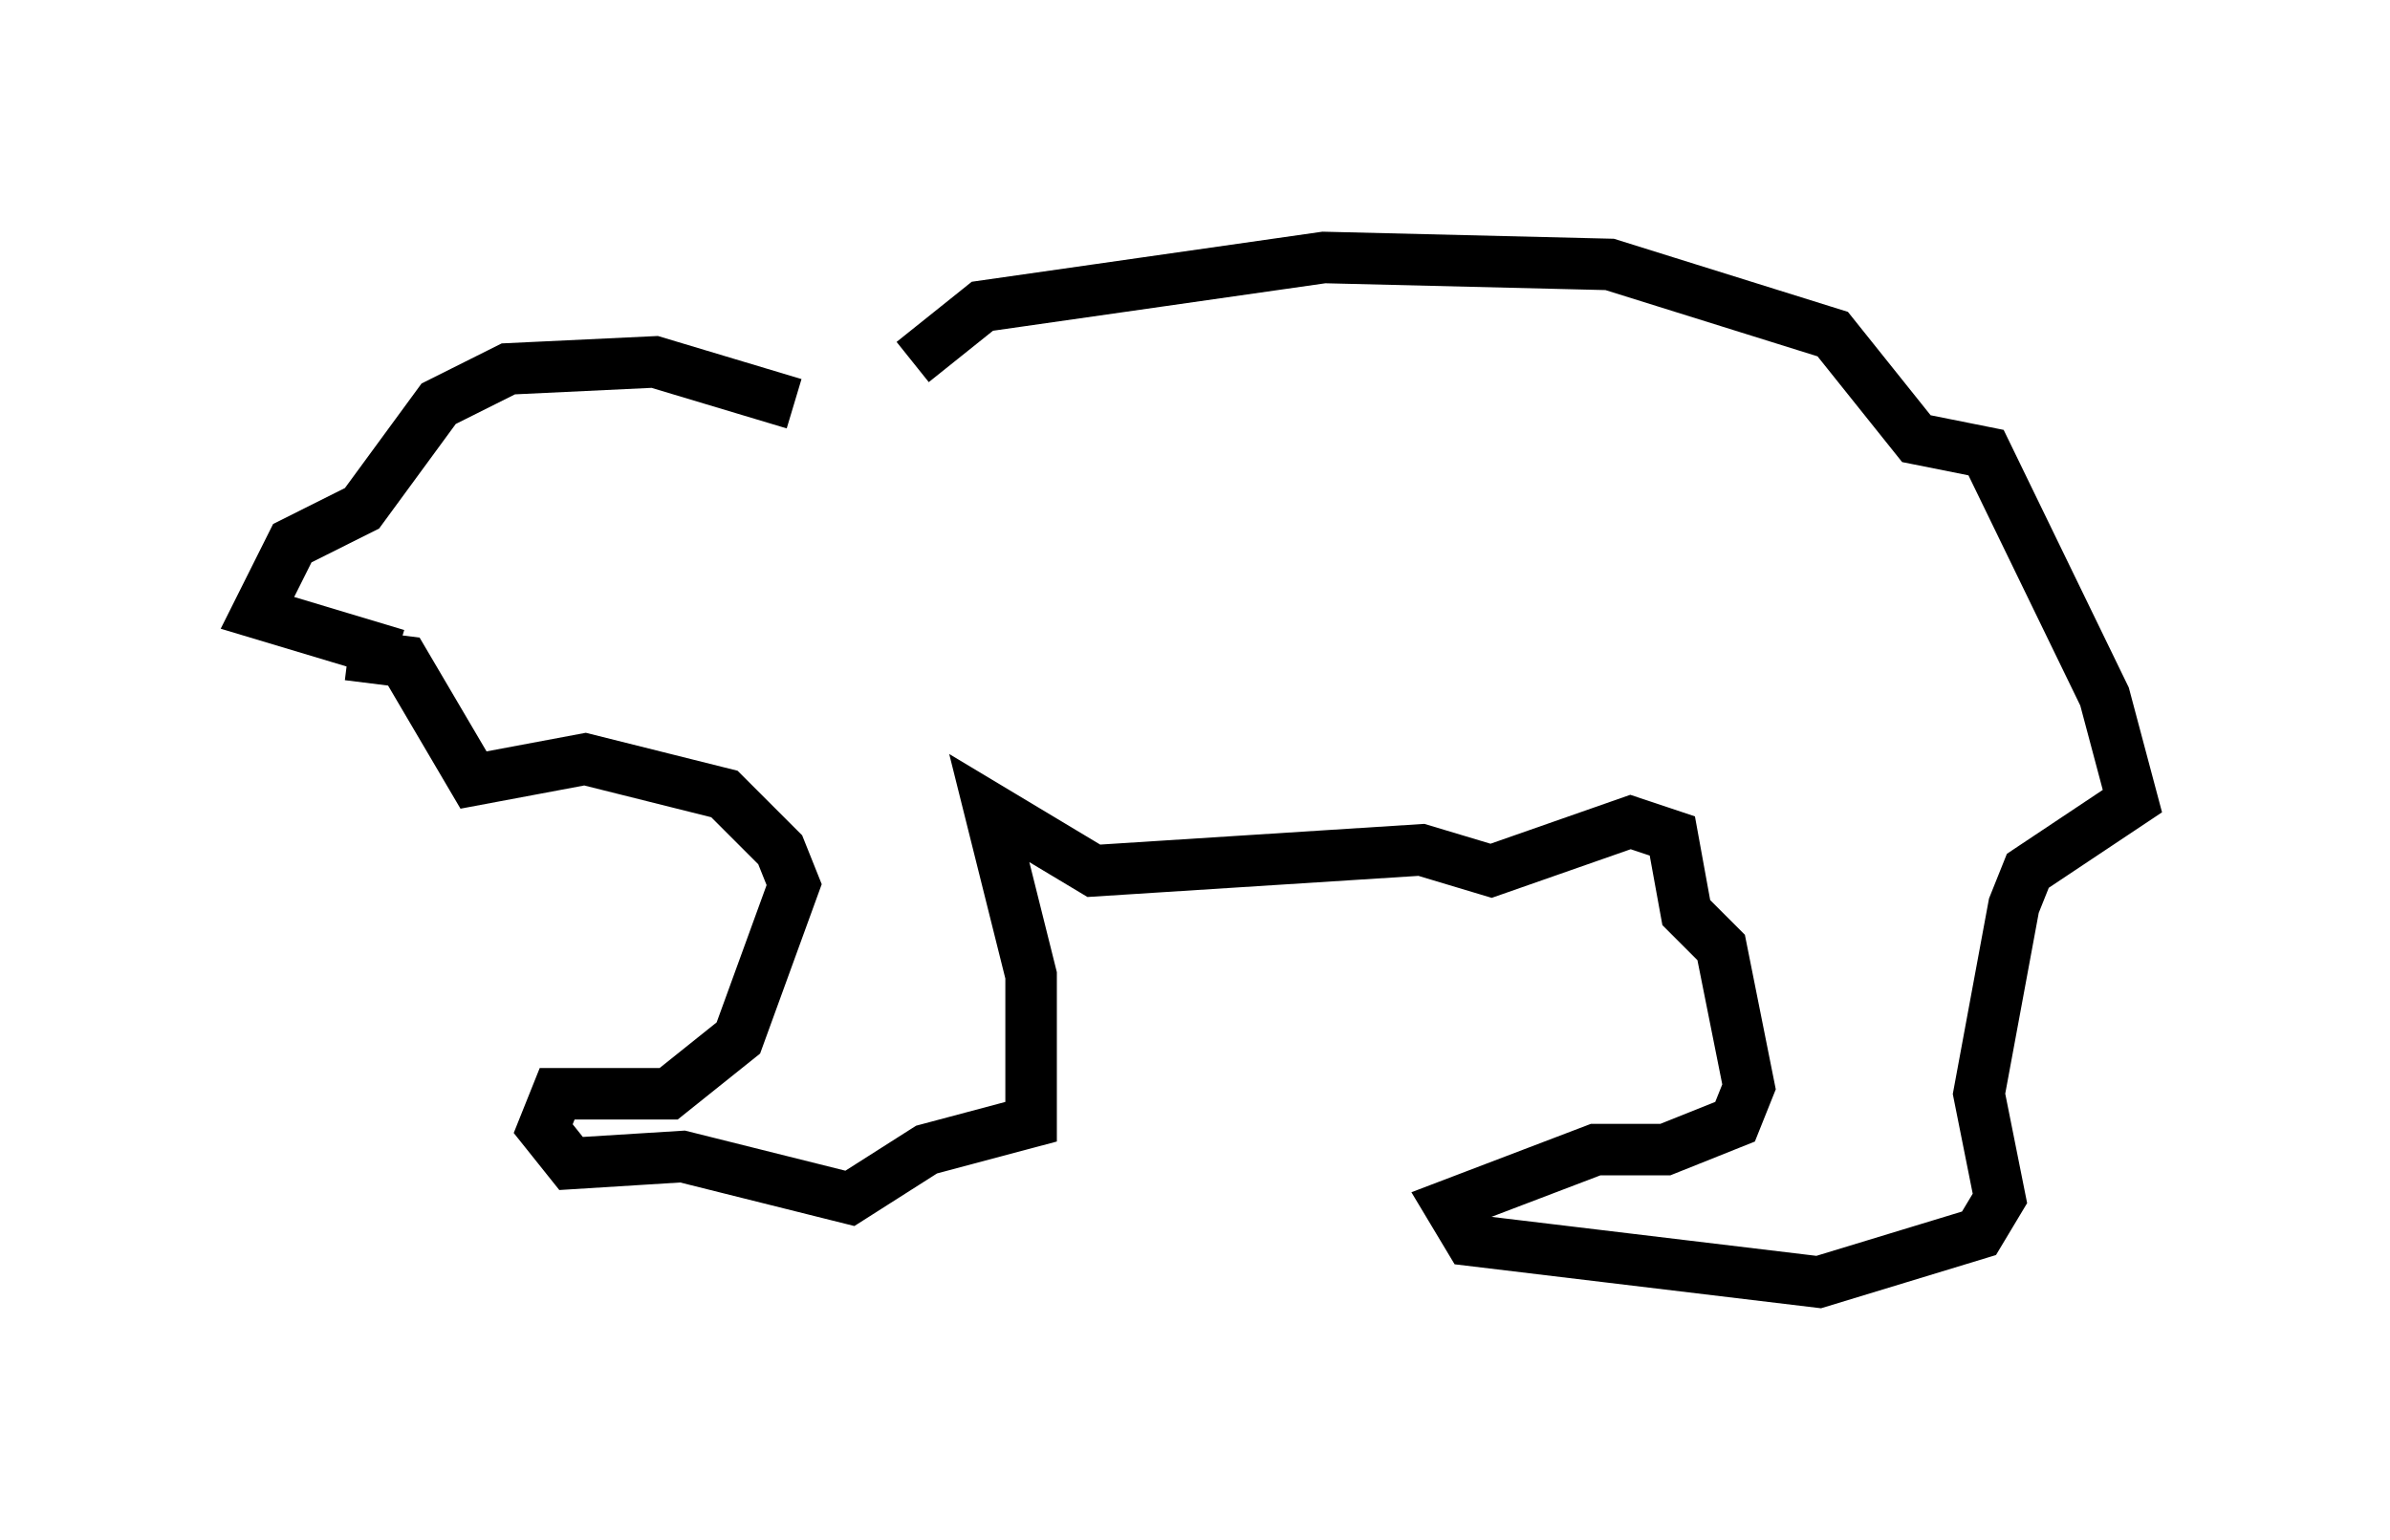 <?xml version="1.0" encoding="utf-8" ?>
<svg baseProfile="full" height="29.892" version="1.1" width="46.4" xmlns="http://www.w3.org/2000/svg" xmlns:ev="http://www.w3.org/2001/xml-events" xmlns:xlink="http://www.w3.org/1999/xlink"><defs /><rect fill="white" height="29.892" width="46.4" x="0" y="0" /><path d="M15.013, 7.706 m2.706, -0.677 l1.353, -1.083 6.631, -0.947 l5.548, 0.135 4.33, 1.353 l1.624, 2.03 1.353, 0.271 l2.3, 4.736 0.541, 2.03 l-2.03, 1.353 -0.271, 0.677 l-0.677, 3.654 0.406, 2.03 l-0.406, 0.677 -3.112, 0.947 l-6.766, -0.812 -0.406, -0.677 l2.842, -1.083 1.353, 0.0 l1.353, -0.541 0.271, -0.677 l-0.541, -2.706 -0.677, -0.677 l-0.271, -1.488 -0.812, -0.271 l-2.706, 0.947 -1.353, -0.406 l-6.36, 0.406 -2.03, -1.218 l0.812, 3.248 0.0, 2.842 l-2.03, 0.541 -1.488, 0.947 l-3.248, -0.812 -2.165, 0.135 l-0.541, -0.677 0.271, -0.677 l2.165, 0.0 1.353, -1.083 l1.083, -2.977 -0.271, -0.677 l-1.083, -1.083 -2.706, -0.677 l-2.165, 0.406 -1.353, -2.3 l-1.083, -0.135 m8.66, -4.871 l-2.706, -0.812 -2.842, 0.135 l-1.353, 0.677 -1.488, 2.03 l-1.353, 0.677 -0.677, 1.353 l2.706, 0.812 " fill="none" stroke="black" stroke-width="1" /></svg>